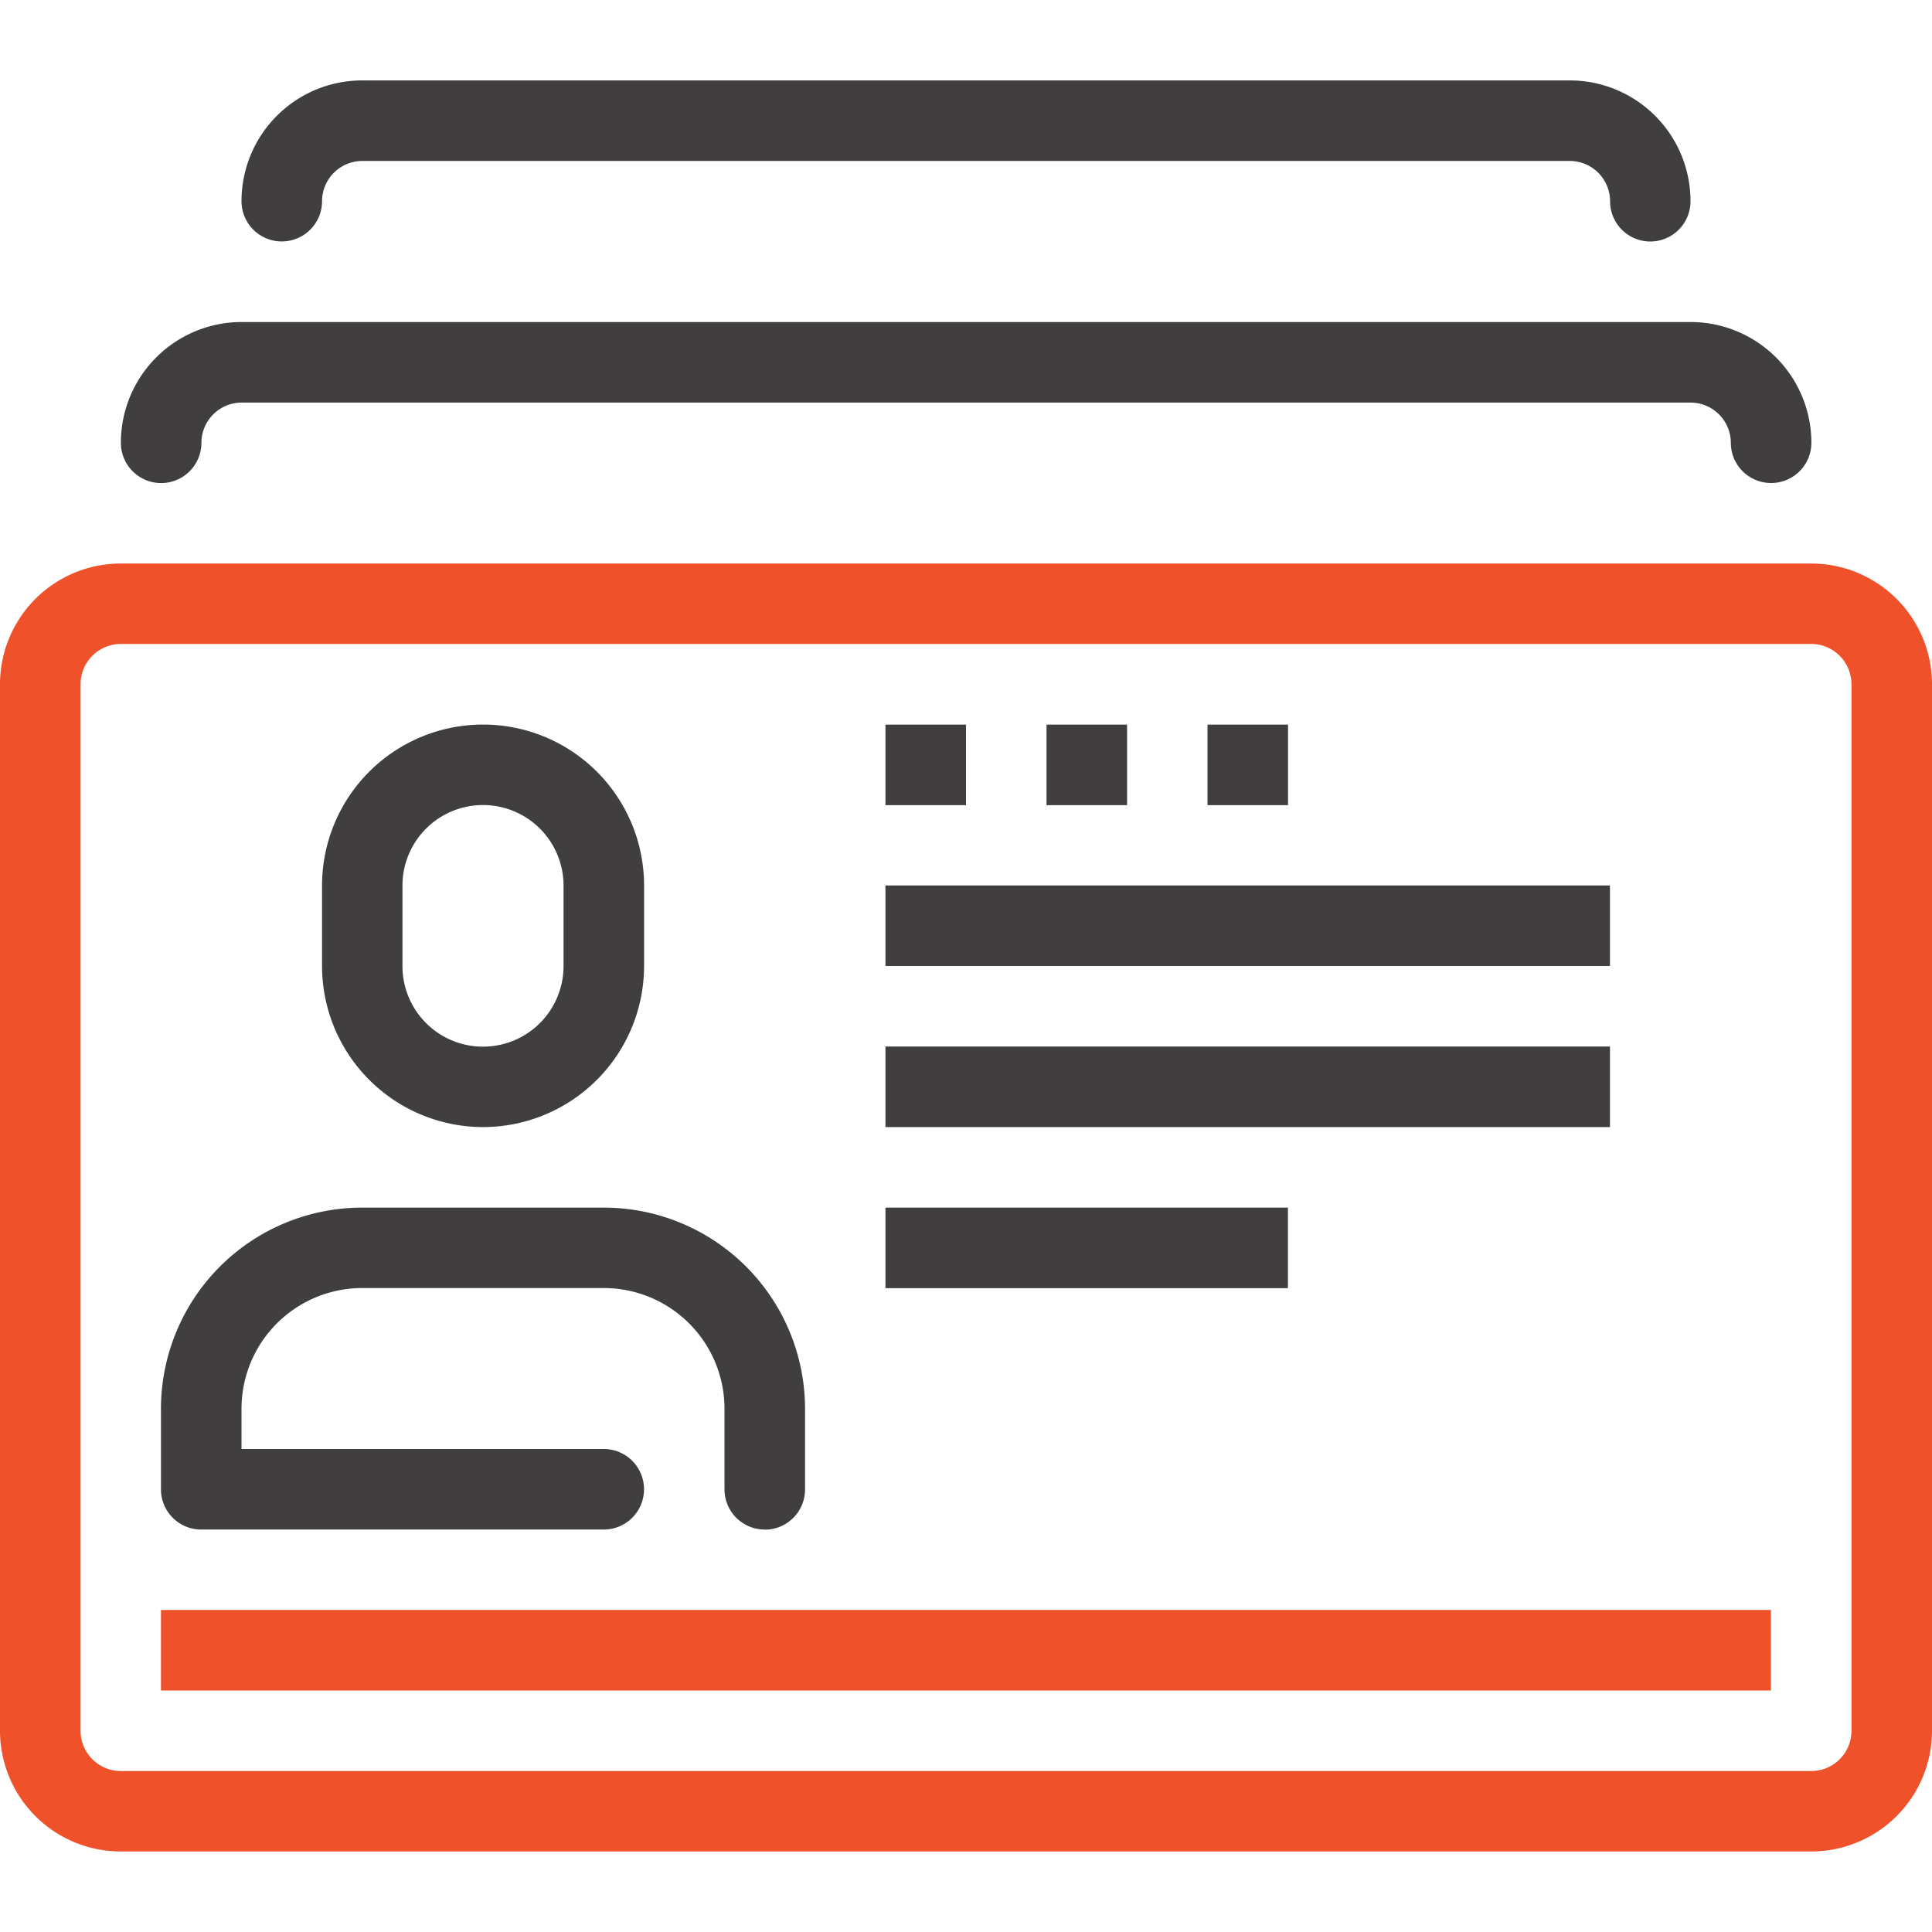 <svg xmlns="http://www.w3.org/2000/svg" xmlns:xlink="http://www.w3.org/1999/xlink" width="16" height="16" viewBox="0 0 16 16">
  <defs>
    <clipPath id="clip-path">
      <rect id="Rectangle_453" data-name="Rectangle 453" width="16" height="16" transform="translate(32 358)" fill="#43494b"/>
    </clipPath>
  </defs>
  <g id="Mask_Group_73" data-name="Mask Group 73" transform="translate(-32 -358)" clip-path="url(#clip-path)">
    <g id="personal-id" transform="translate(32 358.667)">
      <path id="Path_2826" data-name="Path 2826" d="M15,15.176H1a1,1,0,0,1-1-1V5.51a1,1,0,0,1,1-1H15a1,1,0,0,1,1,1v8.667A1,1,0,0,1,15,15.176Zm-14-10a.334.334,0,0,0-.333.333v8.667A.334.334,0,0,0,1,14.51H15a.333.333,0,0,0,.333-.333V5.51A.334.334,0,0,0,15,5.176Zm0,0" transform="translate(0 -0.51)" fill="#ef512a"/>
      <path id="Path_2827" data-name="Path 2827" d="M4.333,9.343A1.335,1.335,0,0,1,3,8.01V7.343a1.333,1.333,0,0,1,2.667,0V8.01A1.335,1.335,0,0,1,4.333,9.343Zm0-2.667a.667.667,0,0,0-.667.667V8.01A.667.667,0,1,0,5,8.01V7.343A.667.667,0,0,0,4.333,6.676Zm0,0" transform="translate(-0.333 -0.676)" fill="#403e3e"/>
      <path id="Path_2828" data-name="Path 2828" d="M6.5,13.176a.333.333,0,0,1-.333-.333v-.667a1,1,0,0,0-1-1h-2a1,1,0,0,0-1,1v.333h3a.333.333,0,0,1,0,.667H1.833a.333.333,0,0,1-.333-.333v-.667A1.667,1.667,0,0,1,3.167,10.51h2a1.667,1.667,0,0,1,1.667,1.667v.667a.333.333,0,0,1-.333.333Zm0,0" transform="translate(-0.167 -1.176)" fill="#403e3e"/>
      <path id="Path_2829" data-name="Path 2829" d="M1.5,14.259H14.833v.667H1.5Zm0,0" transform="translate(-0.167 -1.593)" fill="#ef512a"/>
      <g id="Group_4153" data-name="Group 4153" transform="translate(1)">
        <path id="Path_2830" data-name="Path 2830" d="M11.25,6.01h.667v.667H11.25Zm0,0" transform="translate(-2.25 -0.676)" fill="#403e3e"/>
        <path id="Path_2831" data-name="Path 2831" d="M9.75,6.01h.667v.667H9.75Zm0,0" transform="translate(-2.083 -0.676)" fill="#403e3e"/>
        <path id="Path_2832" data-name="Path 2832" d="M8.25,6.01h.667v.667H8.25Zm0,0" transform="translate(-1.917 -0.676)" fill="#403e3e"/>
        <path id="Path_2833" data-name="Path 2833" d="M8.25,7.509h6v.667h-6Zm0,0" transform="translate(-1.917 -0.843)" fill="#403e3e"/>
        <path id="Path_2834" data-name="Path 2834" d="M8.25,9.01h6v.667h-6Zm0,0" transform="translate(-1.917 -1.01)" fill="#403e3e"/>
        <path id="Path_2835" data-name="Path 2835" d="M8.25,10.51h3.333v.667H8.25Zm0,0" transform="translate(-1.917 -1.176)" fill="#403e3e"/>
        <path id="Path_2836" data-name="Path 2836" d="M14.792,3.593a.333.333,0,0,1-.333-.333.334.334,0,0,0-.333-.333h-12a.334.334,0,0,0-.333.333.333.333,0,0,1-.667,0,1,1,0,0,1,1-1h12a1,1,0,0,1,1,1A.333.333,0,0,1,14.792,3.593Zm0,0" transform="translate(-1.125 -0.26)" fill="#403e3e"/>
        <path id="Path_2837" data-name="Path 2837" d="M13.917,1.343a.333.333,0,0,1-.333-.333A.334.334,0,0,0,13.25.676h-10a.334.334,0,0,0-.333.333.333.333,0,0,1-.667,0,1,1,0,0,1,1-1h10a1,1,0,0,1,1,1A.333.333,0,0,1,13.917,1.343Zm0,0" transform="translate(-1.25 -0.01)" fill="#403e3e"/>
      </g>
    </g>
  </g>
</svg>
